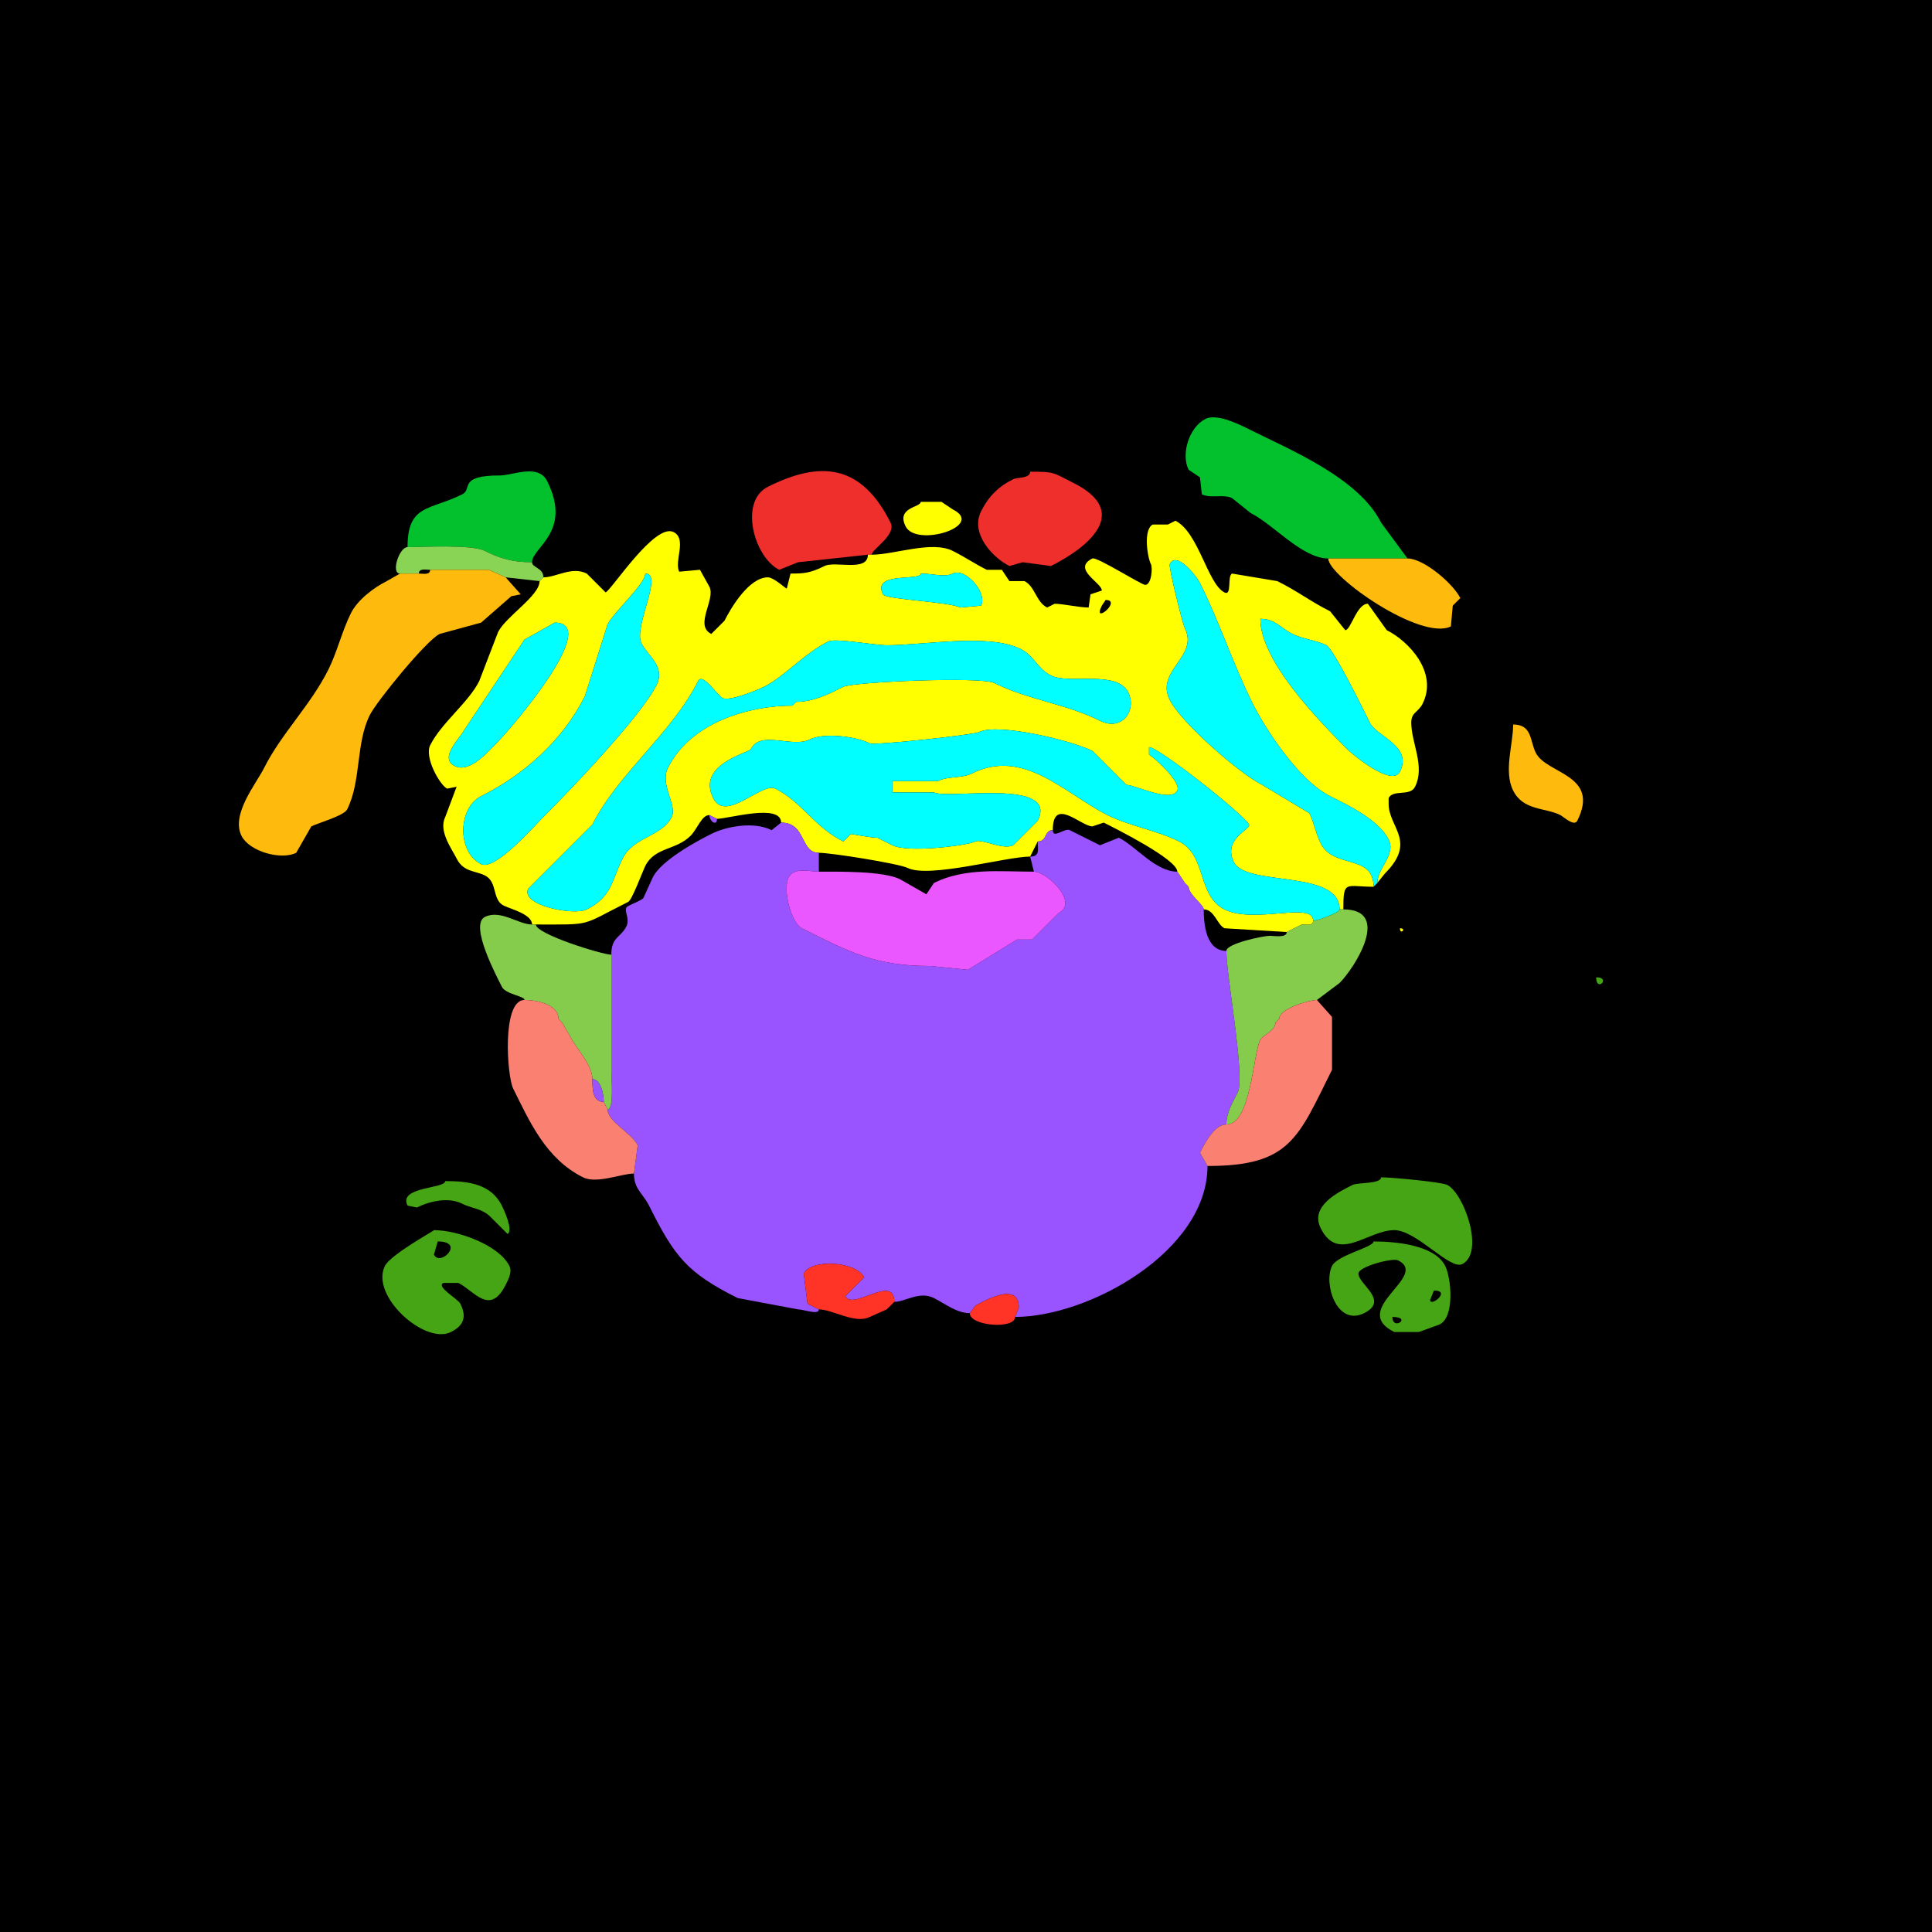 <svg xmlns="http://www.w3.org/2000/svg" xmlns:xlink="http://www.w3.org/1999/xlink" height="512" width="512">
<g>
<rect width="512" height="512" fill="#000000"  stroke-width="0" /> 
<path  fill="#03C12D" stroke-width="0" stroke="#03C12D" d = " M352 148 C358.545,148 365.51,148 373,148 373,148 366,138.5 366,138.5 360.095,126.69 341.921,119.211 331.5,114 329.079,112.79 322.63,109.435 319.5,111 315.093,113.204 312.925,120.35 315,124.5 315,124.5 318,126.5 318,126.5 318,126.5 318.5,131 318.5,131 320.831,132.165 324.259,130.88 326.5,132 326.5,132 331.5,136 331.5,136 337.533,139.016 345.098,148 352,148  Z"/>

<path  fill="#EE2F2C" stroke-width="0" stroke="#EE2F2C" d = " M230 147 L231,147 C231,145.565 237.645,141.789 236,138.5 228.18,122.861 217.322,122.089 203.5,129 195.789,132.855 199.822,147.661 206.5,151 206.5,151 211.5,149 211.5,149 211.5,149 230,147 230,147  Z"/>

<path  fill="#03C12D" stroke-width="0" stroke="#03C12D" d = " M108 145 C111.766,145 124.907,144.204 128.5,146 132.642,148.071 135.929,149 141,149 141,145.035 151.739,140.979 145,127.5 142.637,122.773 135.909,126 132.5,126 121.281,126 125.333,129.583 122.5,131 113.885,135.308 108,133.568 108,145  Z"/>

<path  fill="#EE2F2C" stroke-width="0" stroke="#EE2F2C" d = " M273 125 C273,126.845 269.619,126.441 268.5,127 264.498,129.001 261.944,131.612 260,135.5 257.046,141.407 263.102,147.801 267.5,150 L271,149 L278.5,150 C288.508,144.996 299.822,135.661 284.5,128 279.033,125.267 279.723,125 273,125  Z"/>

<path  fill="#FFFF00" stroke-width="0" stroke="#FFFF00" d = " M244 133 C244,134.494 237.458,134.416 240,139.5 242.827,145.153 261.248,139.374 252.5,135 L249.5,133 L244,133  Z"/>

<path  fill-rule="evenodd" fill="#FFFF00" stroke-width="0" stroke="#FFFF00" d = " M147 165 L139,169.5 L123,193.5 C121.939,195.621 116.233,200.866 120.5,203 124.55,205.025 129.569,198.931 132,196.5 135.158,193.342 159.613,165 147,165  M334 164 C334,174.969 348.877,190.377 357,198.5 358.396,199.896 368.907,208.687 371,204.5 374.409,197.682 364.877,195.255 363,191.5 361.937,189.373 353.493,171.997 351.5,171 348.876,169.688 345.214,169.357 342.5,168 339.282,166.391 337.963,164 334,164  M293 159 L292,160.5 C289.312,165.875 297.521,159 293,159  M244 152 C244,154.079 230.943,151.385 234,157.5 234.699,158.897 251.349,159.425 254.5,161 L260,160.5 C261.733,157.033 255.761,150.37 252.5,152 250.368,153.066 247.134,152 244,152  M171 152 C171,154.784 162.685,162.129 161,165.5 L155,184.5 C149.085,196.33 138.692,205.404 127.5,211 121.316,214.092 121.087,225.794 127.5,229 131.174,230.837 141.391,219.109 144,216.5 151.221,209.279 169.801,189.897 174,181.5 176.425,176.65 171.651,173.801 170,170.5 167.785,166.071 175.96,152 171,152  M343 246 L341,247 C341,247 324.5,246 324.5,246 322.519,245.009 321.818,241 319,241 319,239.792 315,237.053 315,235 315,235 314,234 314,234 314,234 312,231 312,231 312,227.757 295.778,219.639 292.5,218 292.5,218 289.5,219 289.5,219 286.479,219 279,210.956 279,220 276.651,220 277.618,223 275,223 275,223 273,227 273,227 266.714,227 246.183,232.842 240.5,230 238.271,228.885 220.332,226 217,226 211.978,226 213.723,218 207,218 207,212.804 192.979,217 190,217 190,217 188,216 188,216 185.921,216 184.839,219.661 183,221.5 179.136,225.364 173.516,224.468 171,229.5 170.349,230.802 167.491,238.505 166.5,239 153.572,245.464 157.349,245 142,245 142,245 141,245 141,245 141,242.265 135.321,240.91 133.5,240 130.338,238.419 131.941,233.72 128.5,232 125.872,230.686 122.825,231.149 121,227.5 119.695,224.89 116.149,220.202 118,216.5 118,216.5 121,208.5 121,208.5 121,208.5 118.5,209 118.5,209 116.505,208.003 112.421,200.657 114,197.5 116.957,191.586 124.159,186.181 127,180.5 127,180.5 132,167.5 132,167.5 134.072,163.356 143,157.901 143,154 143,154 144,153 144,153 147.463,153 151.525,150.012 155.5,152 155.5,152 160.5,157 160.5,157 162.207,156.146 173.542,138.521 178.5,141 182.144,142.822 178.59,148.68 180,151.5 180,151.5 185.5,151 185.5,151 185.5,151 188,155.5 188,155.5 189.703,158.906 183.908,165.704 188.5,168 188.5,168 192,164.5 192,164.5 193.715,161.07 198.5,153 203.5,153 205.034,153 208.259,156 208.5,156 208.5,156 209.5,152 209.5,152 212.972,152 214.692,151.904 218.5,150 221.354,148.573 230,151.666 230,147 230,147 231,147 231,147 237.121,147 246.897,143.198 252.5,146 255.677,147.588 258.291,149.396 261.5,151 261.5,151 265.5,151 265.5,151 265.5,151 267.5,154 267.5,154 267.5,154 271.5,154 271.5,154 274.314,155.407 274.561,159.53 277.5,161 277.5,161 279.5,160 279.5,160 281.635,160 285.971,161 288.5,161 288.5,161 289,157.5 289,157.5 289,157.5 292,156.5 292,156.5 292,154.428 283.952,150.774 289.5,148 290.606,147.447 302.461,155 303.5,155 305.126,155 305.516,150.532 305,149.5 304.033,147.566 302.953,140.274 305.5,139 305.5,139 309.5,139 309.5,139 309.5,139 311.5,138 311.5,138 317.65,141.075 320.027,154.764 324.5,157 326.543,158.022 325.19,152.655 326.5,152 326.5,152 338.5,154 338.5,154 344.228,156.864 347.209,159.354 352.5,162 352.5,162 356.5,167 356.5,167 358.013,167 359.518,160 362.5,160 362.5,160 367.5,167 367.5,167 373.277,169.889 381.175,178.15 377,186.5 375.828,188.844 374,188.716 374,191.5 374,196.929 377.728,203.044 375,208.5 373.674,211.152 369.198,209.105 368,211.5 368,211.5 368,213 368,213 368,219.328 375.577,222.923 367,231.5 367,231.5 365,234 365,234 365,230.055 370.019,226.538 368,222.5 365.349,217.198 356.981,213.24 352.5,211 344.054,206.777 335.188,192.875 332,186.5 326.827,176.154 323.188,164.876 318,154.5 317.139,152.778 311.819,145.863 310,149.5 309.652,150.197 313.327,165.155 314,166.5 317.767,174.035 306.092,177.684 310,185.5 312.951,191.402 328.342,204.921 334.5,208 334.5,208 347,215.5 347,215.5 348.228,217.956 348.732,220.964 350,223.5 353.422,230.344 364,226.225 364,235 356.574,235 356,233.098 356,241 356,241 355,241 355,241 355,230.327 330.271,235.042 327,228.5 323.883,222.266 331.646,219.793 331,218.5 329.71,215.921 307.113,198 304.5,198 304.5,198 304.5,200 304.5,200 305.85,200.675 313.112,207.275 312,209.5 310.324,212.851 300.886,208 298.5,208 298.5,208 289.5,199 289.5,199 283.917,196.209 264.433,191.534 259.5,194 257.975,194.763 231.675,197.588 230.5,197 226.729,195.115 218.304,194.098 214.5,196 209.991,198.254 201.524,193.452 199,198.5 198.475,199.551 184.506,202.513 189,211.5 192.338,218.175 201.836,207.168 205.5,209 212.443,212.472 215.776,219.138 223.5,223 223.5,223 225.5,221 225.5,221 225.545,220.978 230.583,222 232.5,222 232.5,222 236.5,224 236.5,224 240.668,226.084 256.38,224.06 258.5,223 260.128,222.186 265.828,225.336 268.5,224 268.5,224 275,217.5 275,217.5 280.659,206.181 251.31,211.905 247.5,210 247.5,210 236.5,210 236.5,210 236.5,210 236.5,207 236.5,207 236.5,207 248.5,207 248.5,207 251.241,205.629 254.897,206.302 257.5,205 271.361,198.07 282.212,210.356 293.5,216 299.366,218.933 306.594,220.047 312.5,223 319.807,226.654 317.218,237.359 324.5,241 332.446,244.973 348,238.766 348,244 348,245.473 346.048,245 345,245 345,245 343,246 343,246  M211 186 C215.559,186 219.694,183.903 223.5,182 226.037,180.731 259.955,179.227 263.5,181 272.358,185.429 282.635,186.567 291.5,191 297.368,193.934 301.351,188.203 299,183.5 295.975,177.451 283.449,181.475 278.5,179 274.925,177.213 274.088,173.794 270.5,172 262.034,167.767 244.84,171 235,171 231.841,171 221.373,169.063 219.5,170 213.102,173.199 207.842,179.329 202.5,182 200.826,182.837 193.338,185.919 191.5,185 190.056,184.278 186.196,178.107 185,180.5 178.145,194.211 163.702,205.097 157,218.5 L140,235.5 C137.79,239.92 152.049,242.725 155.5,241 162.183,237.658 162.03,233.44 165,227.5 167.895,221.71 175.367,221.765 178,216.5 179.565,213.369 174.763,207.974 177,203.5 183.112,191.276 198.748,187 210,187 210,187 211,186 211,186  Z"/>

<path  fill="#89D355" stroke-width="0" stroke="#89D355" d = " M144 153 L143,154 C143,154 134,153 134,153 134,153 129.5,151 129.5,151 129.5,151 114,151 114,151 112.952,151 111,150.527 111,152 111,152 106,152 106,152 103.535,152 105.775,145 108,145 111.766,145 124.907,144.204 128.5,146 132.642,148.071 135.929,149 141,149 141,150.457 144,150.46 144,153  Z"/>

<path  fill="#FFBB0D" stroke-width="0" stroke="#FFBB0D" d = " M352 148 C358.545,148 365.51,148 373,148 377.295,148 385.061,154.622 387,158.5 387,158.5 385,160.5 385,160.5 385,160.5 384.5,166 384.5,166 376.576,169.962 352,152.745 352,148  Z"/>

<path  fill="#00FFFF" stroke-width="0" stroke="#00FFFF" d = " M365 234 L364,235 C364,226.225 353.422,230.344 350,223.5 348.732,220.964 348.228,217.956 347,215.5 347,215.5 334.5,208 334.5,208 328.342,204.921 312.951,191.402 310,185.5 306.092,177.684 317.767,174.035 314,166.5 313.327,165.155 309.652,150.197 310,149.5 311.819,145.863 317.139,152.778 318,154.5 323.188,164.876 326.827,176.154 332,186.5 335.188,192.875 344.054,206.777 352.5,211 356.981,213.24 365.349,217.198 368,222.5 370.019,226.538 365,230.055 365,234  Z"/>

<path  fill="#FFBB0D" stroke-width="0" stroke="#FFBB0D" d = " M106 152 L111,152 C112.048,152 114,152.473 114,151 114,151 129.5,151 129.5,151 129.5,151 134,153 134,153 134,153 138,157.5 138,157.5 138,157.5 135.5,158 135.5,158 135.5,158 127.5,165 127.5,165 127.5,165 116.5,168 116.5,168 112.881,169.81 99.803,185.893 98,189.5 94.258,196.984 95.768,206.964 92,214.5 91.164,216.172 84.229,218.135 82.5,219 82.5,219 78.5,226 78.5,226 74.475,228.012 66.084,225.668 64,221.5 61.151,215.801 67.906,207.687 70,203.5 74.508,194.484 82.309,186.882 87,177.5 89.344,172.812 90.647,167.207 93,162.5 94.793,158.913 99.124,155.688 102.5,154 102.5,154 106,152 106,152  Z"/>

<path  fill="#00FFFF" stroke-width="0" stroke="#00FFFF" d = " M171 152 C171,154.784 162.685,162.129 161,165.5 L155,184.5 C149.085,196.33 138.692,205.404 127.5,211 121.316,214.092 121.087,225.794 127.5,229 131.174,230.837 141.391,219.109 144,216.5 151.221,209.279 169.801,189.897 174,181.5 176.425,176.65 171.651,173.801 170,170.5 167.785,166.071 175.96,152 171,152  Z"/>

<path  fill="#00FFFF" stroke-width="0" stroke="#00FFFF" d = " M244 152 C244,154.079 230.943,151.385 234,157.5 234.699,158.897 251.349,159.425 254.5,161 L260,160.5 C261.733,157.033 255.761,150.37 252.5,152 250.368,153.066 247.134,152 244,152  Z"/>

<path  fill="#00FFFF" stroke-width="0" stroke="#00FFFF" d = " M334 164 C334,174.969 348.877,190.377 357,198.5 358.396,199.896 368.907,208.687 371,204.5 374.409,197.682 364.877,195.255 363,191.5 361.937,189.373 353.493,171.997 351.5,171 348.876,169.688 345.214,169.357 342.5,168 339.282,166.391 337.963,164 334,164  Z"/>

<path  fill="#00FFFF" stroke-width="0" stroke="#00FFFF" d = " M147 165 L139,169.5 L123,193.5 C121.939,195.621 116.233,200.866 120.5,203 124.55,205.025 129.569,198.931 132,196.5 135.158,193.342 159.613,165 147,165  Z"/>

<path  fill="#00FFFF" stroke-width="0" stroke="#00FFFF" d = " M211 186 C215.559,186 219.694,183.903 223.5,182 226.037,180.731 259.955,179.227 263.5,181 272.358,185.429 282.635,186.567 291.5,191 297.368,193.934 301.351,188.203 299,183.5 295.975,177.451 283.449,181.475 278.5,179 274.925,177.213 274.088,173.794 270.5,172 262.034,167.767 244.84,171 235,171 231.841,171 221.373,169.063 219.5,170 213.102,173.199 207.842,179.329 202.5,182 200.826,182.837 193.338,185.919 191.5,185 190.056,184.278 186.196,178.107 185,180.5 178.145,194.211 163.702,205.097 157,218.5 L140,235.5 C137.79,239.92 152.049,242.725 155.5,241 162.183,237.658 162.03,233.44 165,227.5 167.895,221.71 175.367,221.765 178,216.5 179.565,213.369 174.763,207.974 177,203.5 183.112,191.276 198.748,187 210,187 210,187 211,186 211,186  Z"/>

<path  fill="#FFBB0D" stroke-width="0" stroke="#FFBB0D" d = " M401 192 C401,197.326 398.443,204.386 401,209.5 403.685,214.87 409.433,213.967 413.5,216 414.349,216.425 417.172,219.157 418,217.5 424.145,205.209 409.837,205.174 407,199.5 405.409,196.318 406.066,192 401,192  Z"/>

<path  fill="#00FFFF" stroke-width="0" stroke="#00FFFF" d = " M355 241 C355,241.886 349.176,244 348,244 348,238.766 332.446,244.973 324.5,241 317.218,237.359 319.807,226.654 312.5,223 306.594,220.047 299.366,218.933 293.5,216 282.212,210.356 271.361,198.07 257.5,205 254.897,206.302 251.241,205.629 248.5,207 248.5,207 236.5,207 236.5,207 236.5,207 236.5,210 236.5,210 236.5,210 247.5,210 247.5,210 251.31,211.905 280.659,206.181 275,217.5 275,217.5 268.5,224 268.5,224 265.828,225.336 260.128,222.186 258.5,223 256.38,224.06 240.668,226.084 236.5,224 236.5,224 232.5,222 232.5,222 230.583,222 225.545,220.978 225.5,221 225.5,221 223.5,223 223.5,223 215.776,219.138 212.443,212.472 205.5,209 201.836,207.168 192.338,218.175 189,211.5 184.506,202.513 198.475,199.551 199,198.5 201.524,193.452 209.991,198.254 214.5,196 218.304,194.098 226.729,195.115 230.5,197 231.675,197.588 257.975,194.763 259.5,194 264.433,191.534 283.917,196.209 289.5,199 289.5,199 298.5,208 298.5,208 300.886,208 310.324,212.851 312,209.5 313.112,207.275 305.85,200.675 304.5,200 304.5,200 304.5,198 304.5,198 307.113,198 329.71,215.921 331,218.5 331.646,219.793 323.883,222.266 327,228.5 330.271,235.042 355,230.327 355,241  Z"/>

<path  fill="#9953FF" stroke-width="0" stroke="#9953FF" d = " M188 216 L190,217 C190,219.092 188,217.652 188,216  Z"/>

<path  fill="#9953FF" stroke-width="0" stroke="#9953FF" d = " M257 348 L258.5,346 C259.953,345.273 270,339.184 270,346.5 L269,349 C288.632,349 320,331.523 320,309 320,309 318,305.5 318,305.5 319.474,302.552 321.938,298 325,298 325,294.845 326.688,292.124 328,289.5 330.064,285.372 325,258.702 325,252 319.639,252 319,245.001 319,241 319,239.792 315,237.053 315,235 315,235 314,234 314,234 314,234 312,231 312,231 306.215,231 301.057,224.278 296.5,222 296.5,222 291.5,224 291.5,224 291.5,224 283.5,220 283.5,220 282.139,219.319 279,222.433 279,220 276.651,220 277.618,223 275,223 275,225.177 275.641,227 273,227 273,227 274,231 274,231 277.514,231 286.005,239.248 280.5,242 280.5,242 273.5,249 273.5,249 273.5,249 269.5,249 269.5,249 269.5,249 256.5,257 256.5,257 256.5,257 246.5,256 246.5,256 231.912,256 225.179,252.339 212.5,246 209.626,244.563 207.368,235.765 209,232.5 210.382,229.735 214.74,231 217,231 217,231 217,226 217,226 211.978,226 213.723,218 207,218 207,218 204.5,220 204.5,220 199.859,217.68 192.701,218.9 188.5,221 184.47,223.015 175.24,228.02 173,232.5 173,232.5 170.5,238 170.5,238 169.568,238.932 166.297,239.907 166,240.5 165.422,241.657 166.973,243.555 166,245.5 164.494,248.513 162,248.261 162,253 162,263.615 162,272.026 162,284 162,285.657 162.763,294 161,294 161,297.228 167.362,300.223 169,303.5 169,303.5 168,311 168,311 168,315.152 170.341,316.181 172,319.5 178.74,332.979 181.999,337.25 195.5,344 195.5,344 211.5,347 211.5,347 213.032,347 217,348.604 217,347 217,347 214,345.5 214,345.5 214,345.5 213,337.5 213,337.5 214.974,333.553 226.868,334.237 229,338.5 229,338.5 224,343.5 224,343.5 225.969,347.439 237,337.481 237,345 239.966,345 243.615,342.058 247.5,344 250.425,345.462 253.534,348 257,348  Z"/>

<path  fill="#EB57FF" stroke-width="0" stroke="#EB57FF" d = " M217 231 C221.912,231 234.066,230.783 238.5,233 L245.5,237 L247.5,234 C255.686,229.907 265.08,231 274,231 277.514,231 286.005,239.248 280.5,242 280.5,242 273.5,249 273.5,249 273.5,249 269.5,249 269.5,249 269.5,249 256.5,257 256.5,257 256.5,257 246.5,256 246.5,256 231.912,256 225.179,252.339 212.5,246 209.626,244.563 207.368,235.765 209,232.5 210.382,229.735 214.74,231 217,231  Z"/>

<path  fill="#86CC4C" stroke-width="0" stroke="#86CC4C" d = " M338 271 C338,273.183 334.595,274.31 334,275.5 332.018,279.465 331.519,298 325,298 325,294.845 326.688,292.124 328,289.5 330.064,285.372 325,258.702 325,252 325,250.042 334.781,248 336.5,248 337.69,248 341,248.614 341,247 341,247 343,246 343,246 343,246 345,245 345,245 346.048,245 348,245.473 348,244 349.176,244 355,241.886 355,241 355,241 356,241 356,241 368.838,241 359.082,256.418 355,260.5 355,260.5 349,265 349,265 346.96,265 339,267.284 339,270 339,270 338,271 338,271  Z"/>

<path  fill="#86CC4C" stroke-width="0" stroke="#86CC4C" d = " M160 292 L161,294 C162.763,294 162,285.657 162,284 162,272.026 162,263.615 162,253 159.62,253 142,247.558 142,245 142,245 141,245 141,245 137.374,245 132.606,240.947 128.5,243 124.328,245.086 131.628,258.755 133,261.5 134.02,263.54 139,263.924 139,265 141.824,265 148,265.979 148,270 148,270 149,271 149,271 149,271 151,274.5 151,274.5 152.666,277.832 157,282.147 157,286 159.194,286 160,289.93 160,292  Z"/>

<path  fill="#FFFF00" stroke-width="0" stroke="#FFFF00" d = " M371 246 C371,247.93 372.93,246 371,246  Z"/>

<path  fill="#46A515" stroke-width="0" stroke="#46A515" d = " M423 259 C423,263.123 427.123,259 423,259  Z"/>

<path  fill="#FA8072" stroke-width="0" stroke="#FA8072" d = " M161 294 C161,297.228 167.362,300.223 169,303.5 L168,311 C164.746,311 158.141,313.82 154.5,312 144.605,307.052 140.329,297.158 136,288.5 134.379,285.258 132.906,265 139,265 141.824,265 148,265.979 148,270 148,270 149,271 149,271 149,271 151,274.5 151,274.5 152.666,277.832 157,282.147 157,286 157,288.59 156.974,292 160,292 160,292 161,294 161,294  Z"/>

<path  fill="#FA8072" stroke-width="0" stroke="#FA8072" d = " M325 298 C321.938,298 319.474,302.552 318,305.5 L320,309 C342.002,309 343.979,301.541 353,283.5 353,283.5 353,269.5 353,269.5 353,269.5 349,265 349,265 346.96,265 339,267.284 339,270 339,270 338,271 338,271 338,273.183 334.595,274.31 334,275.5 332.018,279.465 331.519,298 325,298  Z"/>

<path  fill="#9953FF" stroke-width="0" stroke="#9953FF" d = " M157 286 C159.194,286 160,289.93 160,292 156.974,292 157,288.59 157,286  Z"/>

<path  fill="#46A515" stroke-width="0" stroke="#46A515" d = " M366 312 C366,313.781 359.803,313.348 358.5,314 354.951,315.775 347.011,319.523 350,325.5 354.656,334.813 362.449,326 369.5,326 375.377,326 384.248,336.626 387.5,335 393.518,331.991 388.027,316.263 383.5,314 381.987,313.244 368.856,312 366,312  Z"/>

<path  fill="#46A515" stroke-width="0" stroke="#46A515" d = " M118 313 C118,315.068 105.456,314.413 108,319.5 L110.5,320 C113.841,318.329 118.812,317.156 122.5,319 125.122,320.311 127.72,320.22 130,322.5 L134.5,327 C136.121,326.19 133.538,320.575 133,319.5 130.139,313.778 124.195,313 118,313  Z"/>

<path  fill-rule="evenodd" fill="#46A515" stroke-width="0" stroke="#46A515" d = " M116 329 L115,332.5 C116.65,335.801 123.472,329 116,329  M115 326 C115,326.218 103.526,332.448 102,335.5 98.061,343.378 112.573,356.463 119.5,353 122.885,351.307 123.744,348.988 122,345.5 121.332,344.164 115.474,341.013 117.5,340 L121.5,340 C125.669,342.085 129.836,348.827 134,340.5 134.595,339.31 135.826,337.153 135,335.5 132.204,329.909 121.23,326 115,326  Z"/>

<path  fill-rule="evenodd" fill="#46A515" stroke-width="0" stroke="#46A515" d = " M369 349 C369,352.807 374.395,349 369,349  M380 342 L379,344.5 C379,346.499 384.759,342 380,342  M364 329 C364,330.575 354.485,332.53 353,335.5 350.666,340.169 354.295,351.602 361.5,348 368.265,344.618 360,340.39 360,337.5 360,335.655 369.054,333.277 370.5,334 378.919,338.21 357.356,346.928 369.5,353 L376,353 L381.5,351 C385.606,348.947 384.571,338.643 383,335.5 380.192,329.884 369.751,329 364,329  Z"/>

<path  fill="#FF3427" stroke-width="0" stroke="#FF3427" d = " M217 347 C220.644,347 226.569,350.966 230.5,349 L235,347 C235,347 236,346 236,346 236,346 237,345 237,345 237,337.481 225.969,347.439 224,343.5 224,343.5 229,338.5 229,338.5 226.868,334.237 214.974,333.553 213,337.5 213,337.5 214,345.5 214,345.5 214,345.5 217,347 217,347  Z"/>

<path  fill="#FF3427" stroke-width="0" stroke="#FF3427" d = " M257 348 L258.5,346 C259.953,345.273 270,339.184 270,346.5 L269,349 C269,352.351 257,351.432 257,348  Z"/>

<path  fill="#9953FF" stroke-width="0" stroke="#9953FF" d = " M236 346 L235,347 C235,347 236,346 236,346  Z"/>

</g>
</svg>

